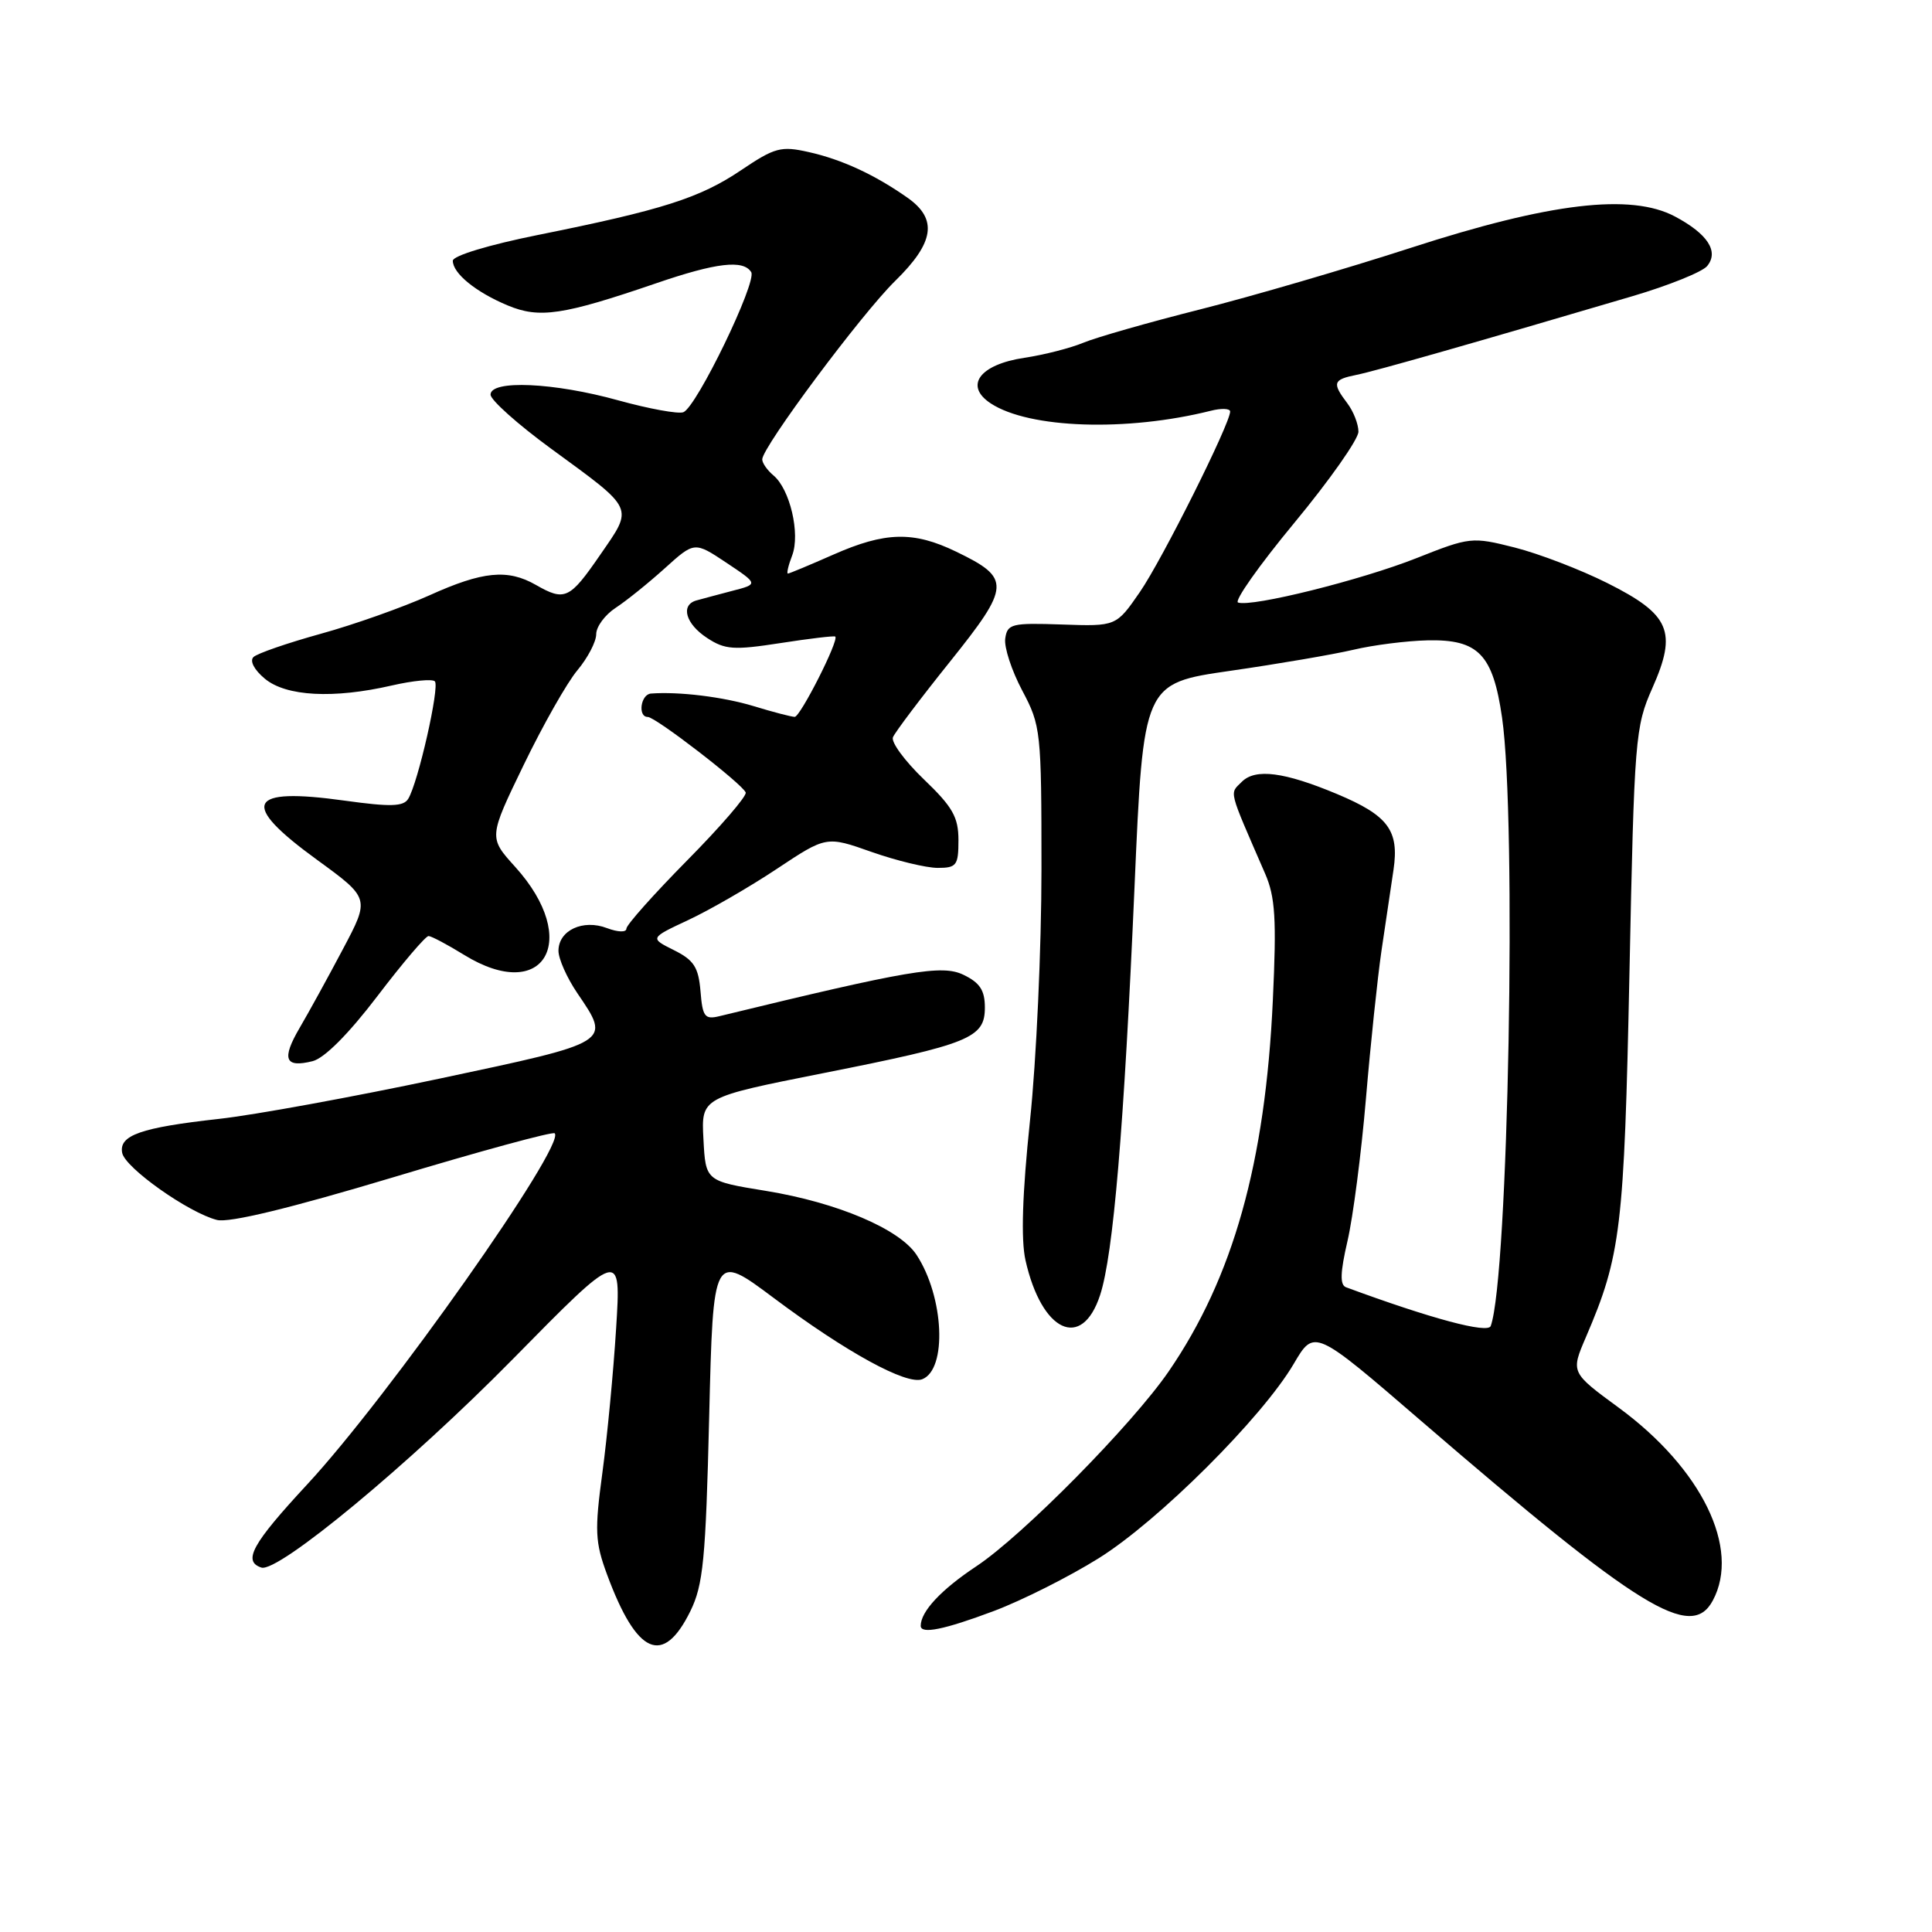 <?xml version="1.0" encoding="UTF-8" standalone="no"?>
<!DOCTYPE svg PUBLIC "-//W3C//DTD SVG 1.1//EN" "http://www.w3.org/Graphics/SVG/1.1/DTD/svg11.dtd" >
<svg xmlns="http://www.w3.org/2000/svg" xmlns:xlink="http://www.w3.org/1999/xlink" version="1.1" viewBox="0 0 256 256">
 <g >
 <path fill="currentColor"
d=" M 91.47 213.50 C 93.18 210.02 93.51 206.69 93.97 187.74 C 94.50 165.99 94.50 165.99 102.50 171.97 C 112.13 179.18 120.12 183.55 122.19 182.76 C 125.53 181.48 125.10 171.85 121.45 166.28 C 119.20 162.85 110.97 159.35 101.50 157.80 C 93.50 156.50 93.50 156.50 93.21 150.95 C 92.91 145.41 92.91 145.41 109.08 142.20 C 128.54 138.34 130.50 137.54 130.50 133.50 C 130.50 131.22 129.84 130.21 127.65 129.16 C 124.82 127.80 120.46 128.54 95.32 134.65 C 93.39 135.12 93.09 134.73 92.82 131.34 C 92.55 128.16 91.95 127.22 89.30 125.90 C 86.09 124.30 86.09 124.30 91.22 121.90 C 94.04 120.58 99.31 117.54 102.92 115.14 C 109.50 110.77 109.50 110.77 115.50 112.89 C 118.80 114.05 122.74 115.00 124.25 115.00 C 126.75 115.00 127.00 114.67 127.00 111.33 C 127.00 108.27 126.23 106.92 122.42 103.27 C 119.90 100.85 118.05 98.34 118.32 97.69 C 118.59 97.03 121.99 92.52 125.89 87.66 C 133.93 77.62 133.98 76.62 126.70 73.10 C 121.04 70.36 117.30 70.45 110.40 73.50 C 107.29 74.87 104.59 76.00 104.40 76.00 C 104.21 76.00 104.46 74.91 104.97 73.59 C 106.06 70.72 104.67 64.80 102.48 62.99 C 101.67 62.31 101.00 61.36 101.00 60.87 C 101.00 59.25 114.17 41.57 118.62 37.22 C 123.82 32.13 124.27 29.03 120.25 26.20 C 115.91 23.15 111.55 21.13 107.16 20.15 C 103.49 19.32 102.67 19.54 98.20 22.55 C 92.73 26.24 87.76 27.82 71.25 31.14 C 64.79 32.44 60.00 33.89 60.00 34.55 C 60.00 36.22 63.05 38.71 67.27 40.47 C 71.48 42.23 74.57 41.77 86.93 37.54 C 94.92 34.80 98.50 34.38 99.54 36.06 C 100.33 37.35 92.30 53.95 90.55 54.62 C 89.87 54.88 85.99 54.17 81.93 53.05 C 73.40 50.68 65.00 50.31 65.00 52.29 C 65.00 53.00 68.60 56.22 72.99 59.43 C 84.22 67.64 83.96 67.09 79.52 73.53 C 75.48 79.40 74.84 79.70 71.00 77.50 C 67.27 75.37 63.96 75.69 56.89 78.89 C 53.37 80.47 46.90 82.77 42.50 83.98 C 38.10 85.20 34.09 86.58 33.59 87.06 C 33.06 87.56 33.67 88.75 35.09 89.93 C 37.91 92.28 44.19 92.61 51.92 90.83 C 54.71 90.19 57.27 89.94 57.62 90.28 C 58.29 90.96 55.40 103.73 54.09 105.85 C 53.46 106.88 51.73 106.93 45.69 106.09 C 32.71 104.28 31.70 106.44 42.01 113.93 C 49.01 119.03 49.01 119.03 45.44 125.76 C 43.48 129.47 40.90 134.16 39.71 136.19 C 37.28 140.34 37.74 141.53 41.42 140.61 C 42.99 140.22 46.20 136.99 50.01 131.99 C 53.35 127.60 56.41 124.01 56.79 124.03 C 57.18 124.05 59.30 125.17 61.50 126.53 C 72.12 133.07 77.05 124.59 68.27 114.87 C 64.74 110.97 64.74 110.97 69.39 101.36 C 71.95 96.07 75.15 90.42 76.52 88.80 C 77.88 87.17 79.00 85.03 79.00 84.04 C 79.00 83.04 80.16 81.47 81.58 80.54 C 83.00 79.61 85.93 77.25 88.09 75.30 C 92.02 71.75 92.02 71.75 96.26 74.57 C 100.50 77.40 100.50 77.40 97.00 78.30 C 95.08 78.80 92.94 79.38 92.25 79.57 C 90.14 80.19 90.86 82.68 93.69 84.53 C 96.06 86.09 97.22 86.17 103.42 85.21 C 107.29 84.61 110.56 84.22 110.68 84.35 C 111.19 84.85 106.04 95.00 105.30 94.99 C 104.86 94.98 102.42 94.35 99.88 93.57 C 95.79 92.33 89.94 91.62 86.25 91.90 C 84.89 92.01 84.48 95.00 85.83 95.00 C 86.87 95.00 98.39 103.89 98.81 105.01 C 98.98 105.47 95.49 109.52 91.06 114.00 C 86.63 118.49 83.00 122.56 83.00 123.05 C 83.00 123.56 81.89 123.53 80.43 122.98 C 77.24 121.76 74.00 123.28 74.00 125.99 C 74.00 127.05 75.12 129.57 76.50 131.60 C 80.97 138.18 81.19 138.05 58.25 142.92 C 46.84 145.34 33.67 147.75 29.00 148.26 C 18.65 149.41 15.74 150.43 16.19 152.76 C 16.56 154.74 25.01 160.71 28.75 161.65 C 30.37 162.06 38.43 160.10 52.13 155.99 C 63.62 152.53 73.24 149.91 73.50 150.17 C 75.02 151.69 51.45 185.12 40.69 196.71 C 33.41 204.56 32.13 206.88 34.63 207.71 C 36.83 208.44 54.28 193.98 67.90 180.14 C 82.30 165.50 82.30 165.50 81.64 176.00 C 81.28 181.78 80.46 190.39 79.82 195.14 C 78.78 202.83 78.85 204.33 80.44 208.64 C 84.38 219.29 87.86 220.82 91.47 213.50 Z  M 131.71 213.46 C 135.43 212.06 141.67 208.92 145.56 206.49 C 153.48 201.56 167.26 187.82 171.43 180.71 C 174.15 176.07 174.15 176.07 188.32 188.29 C 217.30 213.26 224.09 217.44 226.96 212.07 C 230.65 205.18 225.49 194.61 214.51 186.54 C 208.13 181.86 208.13 181.86 210.14 177.18 C 214.78 166.37 215.21 162.82 215.91 129.00 C 216.55 97.72 216.67 96.30 218.95 91.16 C 222.27 83.68 221.30 81.43 212.98 77.26 C 209.41 75.47 203.90 73.36 200.71 72.55 C 195.05 71.12 194.77 71.15 187.71 73.95 C 180.37 76.86 165.88 80.47 164.05 79.84 C 163.50 79.65 166.86 74.89 171.52 69.26 C 176.18 63.63 180.00 58.20 180.00 57.20 C 180.00 56.20 179.34 54.51 178.53 53.44 C 176.48 50.73 176.62 50.30 179.75 49.67 C 182.31 49.15 195.32 45.44 216.26 39.26 C 221.08 37.84 225.55 36.04 226.20 35.26 C 227.80 33.33 226.28 30.99 221.93 28.68 C 216.09 25.59 205.38 26.86 186.97 32.83 C 178.42 35.60 165.86 39.27 159.05 40.99 C 152.23 42.71 145.27 44.70 143.56 45.41 C 141.86 46.12 138.34 47.02 135.74 47.41 C 129.79 48.30 127.72 51.12 131.29 53.46 C 136.38 56.79 149.30 57.22 160.43 54.43 C 161.84 54.07 163.00 54.12 163.00 54.53 C 163.00 56.14 154.01 74.13 151.05 78.43 C 147.90 83.00 147.90 83.00 140.70 82.75 C 134.05 82.52 133.48 82.66 133.20 84.60 C 133.03 85.76 134.05 88.86 135.45 91.50 C 137.92 96.15 138.00 96.86 138.00 115.18 C 138.00 125.56 137.32 140.55 136.48 148.48 C 135.46 158.22 135.27 164.23 135.88 166.98 C 138.02 176.51 143.35 179.00 145.77 171.60 C 147.52 166.25 148.94 149.44 150.33 117.53 C 151.50 90.55 151.50 90.55 163.00 88.89 C 169.32 87.98 176.67 86.72 179.32 86.10 C 181.97 85.47 186.40 84.91 189.16 84.85 C 195.89 84.70 197.82 86.70 199.03 95.08 C 200.99 108.66 199.87 169.25 197.53 175.70 C 197.16 176.75 189.63 174.73 178.36 170.57 C 177.53 170.26 177.58 168.64 178.55 164.44 C 179.28 161.30 180.38 152.83 180.99 145.62 C 181.60 138.40 182.53 129.57 183.05 126.00 C 183.58 122.42 184.30 117.58 184.65 115.23 C 185.41 110.03 183.94 108.06 177.18 105.22 C 170.18 102.29 166.35 101.79 164.55 103.59 C 162.90 105.24 162.69 104.37 167.63 115.75 C 168.98 118.85 169.16 121.75 168.66 132.50 C 167.67 154.05 163.40 169.28 154.85 181.73 C 150.00 188.78 135.51 203.47 129.37 207.54 C 124.70 210.64 122.00 213.53 122.00 215.43 C 122.00 216.57 125.11 215.94 131.71 213.46 Z "/>
</g>
</svg>